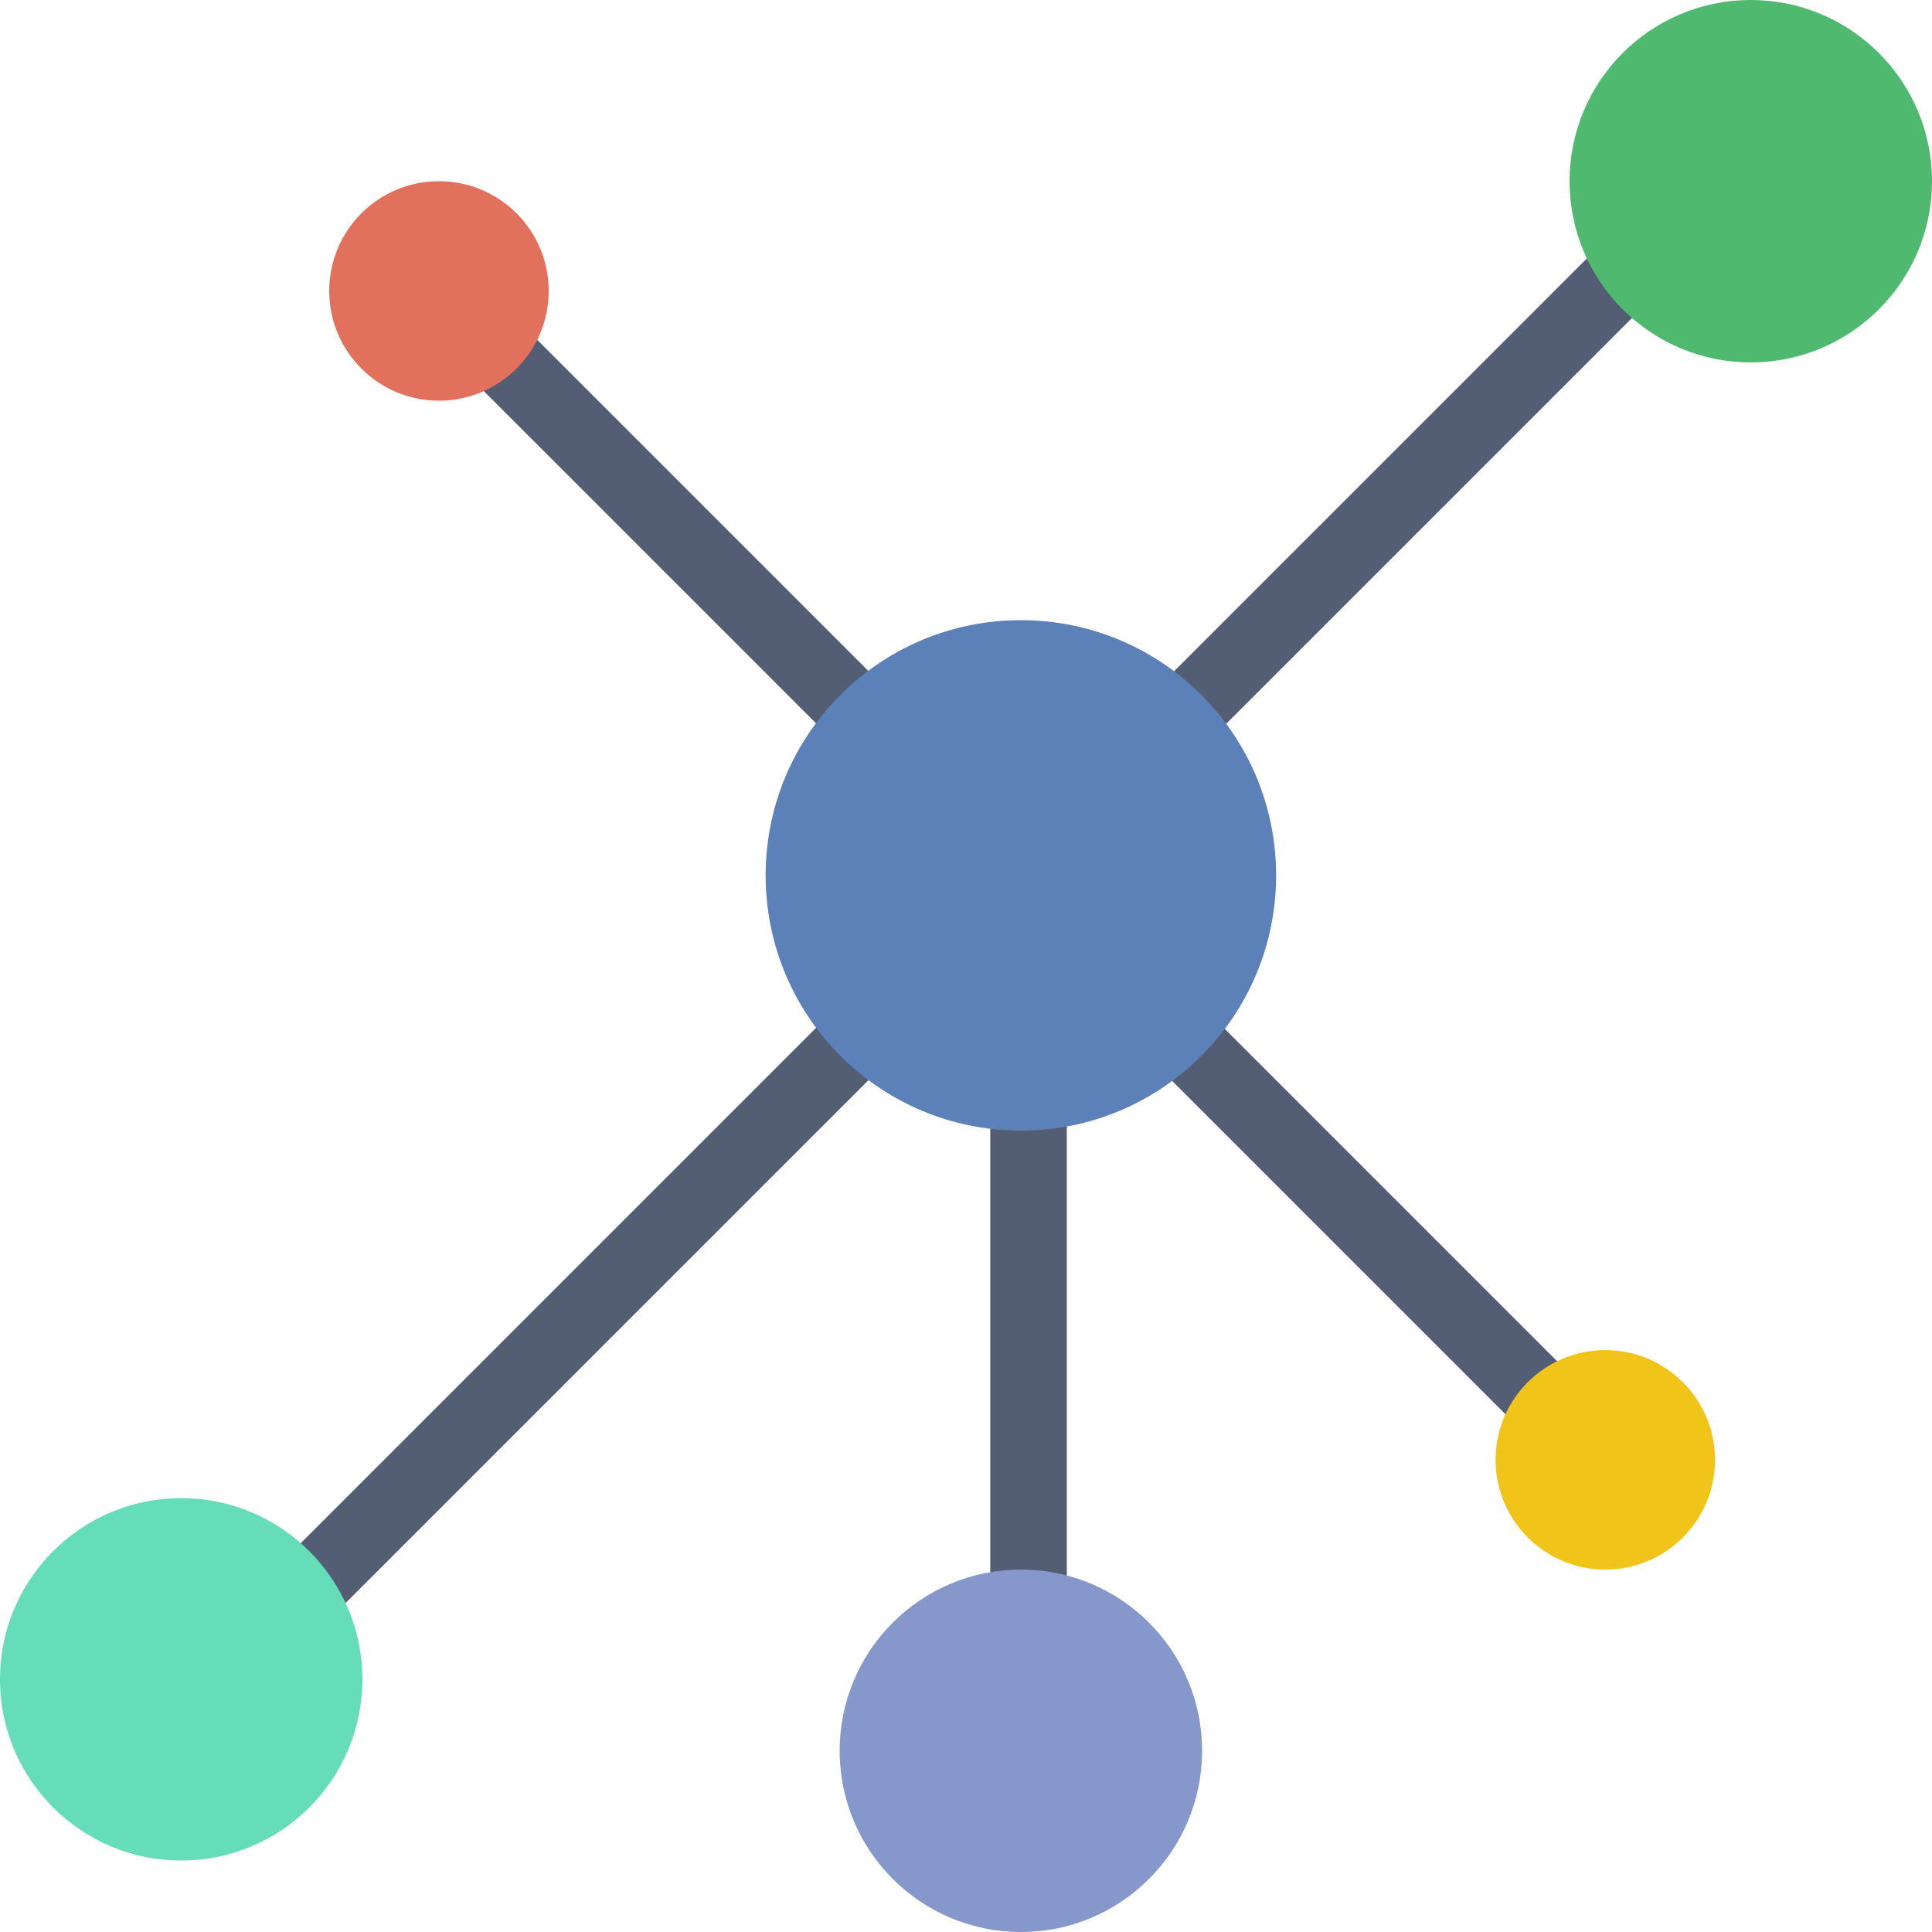 <svg xmlns="http://www.w3.org/2000/svg" xmlns:xlink="http://www.w3.org/1999/xlink" width="96" height="96" viewBox="0 0 96 96">
  <defs>
    <clipPath id="clip-path">
      <rect id="Bildschirmfoto_2019-06-16_um_17.29.45" data-name="Bildschirmfoto 2019-06-16 um 17.29.45" width="96" height="96" rx="8" transform="translate(1187 14965)" fill="rgba(255,255,255,0.1)"/>
    </clipPath>
  </defs>
  <g id="Gruppe_maskieren_51" data-name="Gruppe maskieren 51" transform="translate(-1187 -14965)" clip-path="url(#clip-path)">
    <g id="icon_socialfoodia" transform="translate(1187 14965)">
      <rect id="Rechteck_724" data-name="Rechteck 724" width="3.804" height="32.972" transform="translate(49.205 50.853)" fill="#535d73"/>
      <rect id="Rechteck_725" data-name="Rechteck 725" width="3.678" height="38.425" transform="translate(82.132 9.56) rotate(45)" fill="#535d73"/>
      <rect id="Rechteck_726" data-name="Rechteck 726" width="3.678" height="51.233" transform="translate(45.851 45.773) rotate(45)" fill="#535d73"/>
      <rect id="Rechteck_727" data-name="Rechteck 727" width="28.153" height="3.678" transform="translate(24.821 15.012) rotate(45)" fill="#535d73"/>
      <rect id="Rechteck_728" data-name="Rechteck 728" width="38.425" height="3.678" transform="translate(55.586 45.851) rotate(45)" fill="#535d73"/>
      <circle id="Ellipse_1722" data-name="Ellipse 1722" cx="9.004" cy="9.004" r="9.004" transform="translate(77.992 0)" fill="#4fba6f"/>
      <circle id="Ellipse_1723" data-name="Ellipse 1723" cx="9.004" cy="9.004" r="9.004" transform="translate(41.723 77.992)" fill="#8697cb"/>
      <circle id="Ellipse_1724" data-name="Ellipse 1724" cx="9.004" cy="9.004" r="9.004" transform="translate(0 74.441)" fill="#65ddb9"/>
      <circle id="Ellipse_1725" data-name="Ellipse 1725" cx="5.453" cy="5.453" r="5.453" transform="translate(16.359 9.004)" fill="#e1705c"/>
      <circle id="Ellipse_1726" data-name="Ellipse 1726" cx="5.453" cy="5.453" r="5.453" transform="translate(74.314 67.086)" fill="#f0c419"/>
      <circle id="Ellipse_1727" data-name="Ellipse 1727" cx="12.682" cy="12.682" r="12.682" transform="translate(38.045 30.816)" fill="#5c81b8"/>
    </g>
  </g>
</svg>

